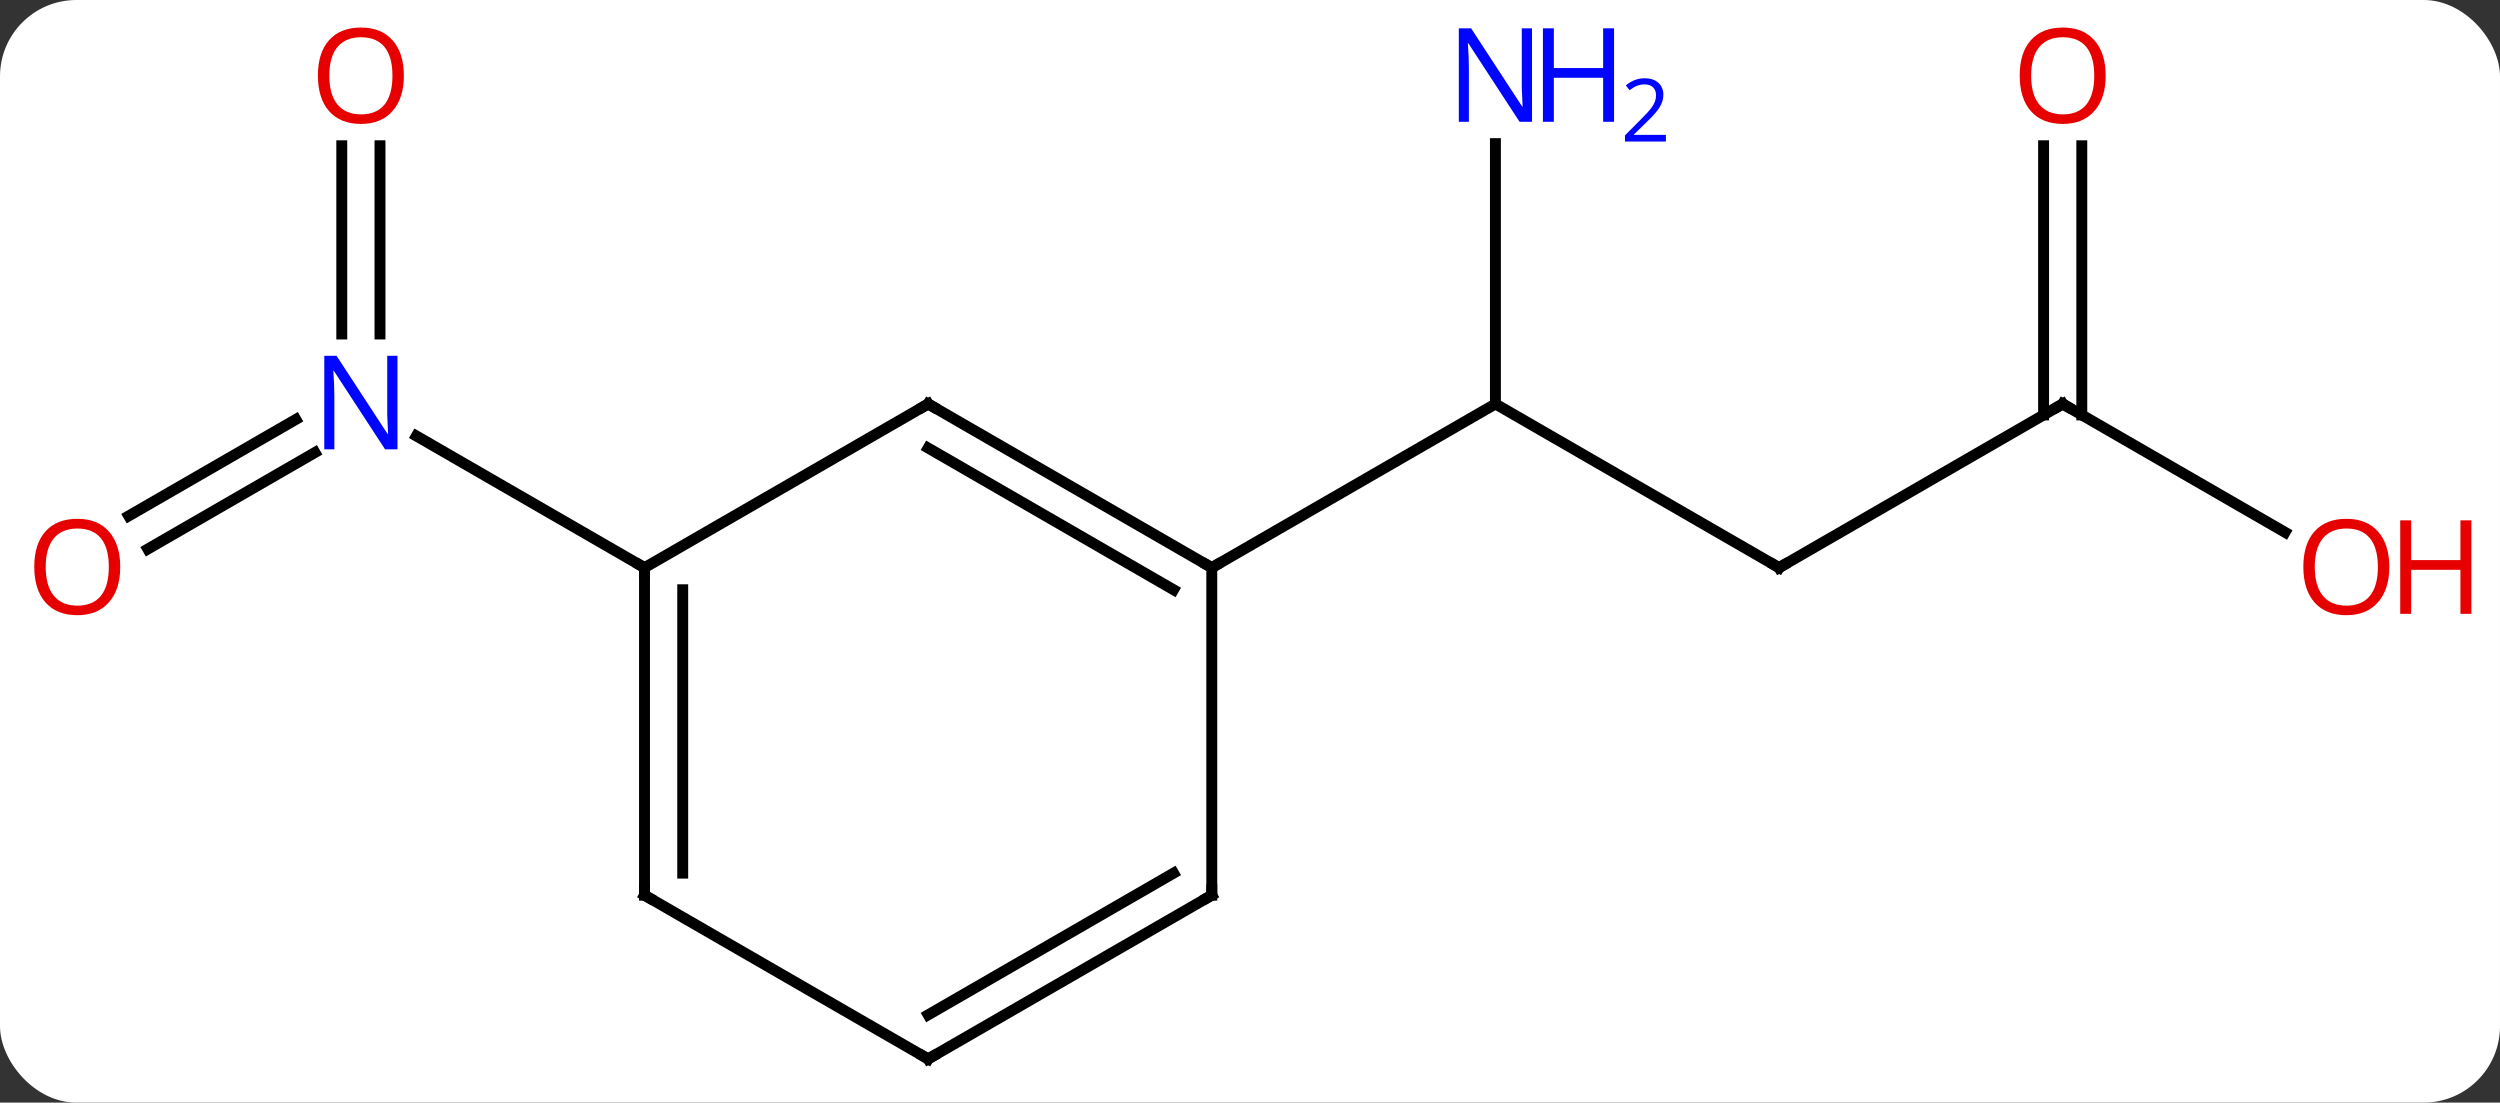 <svg width="229" viewBox="0 0 229 101" style="fill-opacity:1; color-rendering:auto; color-interpolation:auto; text-rendering:auto; stroke:black; stroke-linecap:square; stroke-miterlimit:10; shape-rendering:auto; stroke-opacity:1; fill:black; stroke-dasharray:none; font-weight:normal; stroke-width:1; font-family:'Open Sans'; font-style:normal; stroke-linejoin:miter; font-size:12; stroke-dashoffset:0; image-rendering:auto;" height="101" class="cas-substance-image" xmlns:xlink="http://www.w3.org/1999/xlink" xmlns="http://www.w3.org/2000/svg"><rect x="0" y="0" width="229" height="101" fill="#333333" stroke="none"/><svg class="cas-substance-single-component"><rect y="0" x="0" width="229" stroke="none" ry="7" rx="7" height="101" fill="white" class="cas-substance-group"/><svg y="0" x="0" width="229" viewBox="0 0 229 101" style="fill:black;" height="101" class="cas-substance-single-component-image"><svg><g><g transform="translate(111,52)" style="text-rendering:geometricPrecision; color-rendering:optimizeQuality; color-interpolation:linearRGB; stroke-linecap:butt; image-rendering:optimizeQuality;"><line y2="0" y1="-15" x2="51.963" x1="25.98" style="fill:none;"/><line y2="-38.844" y1="-15" x2="25.98" x1="25.98" style="fill:none;"/><line y2="0" y1="-15" x2="0" x1="25.98" style="fill:none;"/><line y2="-15" y1="0" x2="77.943" x1="51.963" style="fill:none;"/><line y2="-3.241" y1="-15" x2="98.309" x1="77.943" style="fill:none;"/><line y2="-38.648" y1="-13.99" x2="79.693" x1="79.693" style="fill:none;"/><line y2="-38.648" y1="-13.99" x2="76.193" x1="76.193" style="fill:none;"/><line y2="-4.742" y1="-13.58" x2="-99.21" x1="-83.902" style="fill:none;"/><line y2="-1.71" y1="-10.549" x2="-97.46" x1="-82.152" style="fill:none;"/><line y2="-38.648" y1="-21.406" x2="-76.193" x1="-76.193" style="fill:none;"/><line y2="-38.648" y1="-21.406" x2="-79.693" x1="-79.693" style="fill:none;"/><line y2="0" y1="-12.065" x2="-51.963" x1="-72.859" style="fill:none;"/><line y2="-15" y1="0" x2="-25.98" x1="0" style="fill:none;"/><line y2="-10.959" y1="2.021" x2="-25.98" x1="-3.5" style="fill:none;"/><line y2="30" y1="0" x2="0" x1="0" style="fill:none;"/><line y2="0" y1="-15" x2="-51.963" x1="-25.98" style="fill:none;"/><line y2="45" y1="30" x2="-25.98" x1="0" style="fill:none;"/><line y2="40.959" y1="27.979" x2="-25.98" x1="-3.5" style="fill:none;"/><line y2="30" y1="0" x2="-51.963" x1="-51.963" style="fill:none;"/><line y2="27.979" y1="2.021" x2="-48.463" x1="-48.463" style="fill:none;"/><line y2="30" y1="45" x2="-51.963" x1="-25.98" style="fill:none;"/><path style="fill:none; stroke-miterlimit:5;" d="M51.53 -0.25 L51.963 0 L52.396 -0.25"/></g><g transform="translate(111,52)" style="stroke-linecap:butt; fill:rgb(0,5,255); text-rendering:geometricPrecision; color-rendering:optimizeQuality; image-rendering:optimizeQuality; font-family:'Open Sans'; stroke:rgb(0,5,255); color-interpolation:linearRGB; stroke-miterlimit:5;"><path style="stroke:none;" d="M29.332 -40.844 L28.191 -40.844 L23.503 -48.031 L23.457 -48.031 Q23.55 -46.766 23.55 -45.719 L23.55 -40.844 L22.628 -40.844 L22.628 -49.406 L23.753 -49.406 L28.425 -42.25 L28.472 -42.25 Q28.472 -42.406 28.425 -43.266 Q28.378 -44.125 28.394 -44.5 L28.394 -49.406 L29.332 -49.406 L29.332 -40.844 Z"/><path style="stroke:none;" d="M36.847 -40.844 L35.847 -40.844 L35.847 -44.875 L31.332 -44.875 L31.332 -40.844 L30.332 -40.844 L30.332 -49.406 L31.332 -49.406 L31.332 -45.766 L35.847 -45.766 L35.847 -49.406 L36.847 -49.406 L36.847 -40.844 Z"/><path style="stroke:none;" d="M41.597 -39.034 L37.847 -39.034 L37.847 -39.597 L39.347 -41.112 Q40.035 -41.8 40.253 -42.097 Q40.472 -42.394 40.582 -42.675 Q40.691 -42.956 40.691 -43.284 Q40.691 -43.737 40.417 -44.003 Q40.144 -44.269 39.644 -44.269 Q39.3 -44.269 38.98 -44.152 Q38.66 -44.034 38.269 -43.737 L37.925 -44.175 Q38.707 -44.831 39.644 -44.831 Q40.441 -44.831 40.902 -44.417 Q41.363 -44.003 41.363 -43.316 Q41.363 -42.769 41.058 -42.237 Q40.753 -41.706 39.91 -40.894 L38.66 -39.675 L38.66 -39.644 L41.597 -39.644 L41.597 -39.034 Z"/><path style="fill:none; stroke:black;" d="M77.51 -14.75 L77.943 -15 L78.376 -14.75"/><path style="fill:rgb(230,0,0); stroke:none;" d="M107.861 -0.07 Q107.861 1.992 106.821 3.172 Q105.782 4.352 103.939 4.352 Q102.048 4.352 101.017 3.188 Q99.986 2.023 99.986 -0.086 Q99.986 -2.18 101.017 -3.328 Q102.048 -4.477 103.939 -4.477 Q105.798 -4.477 106.829 -3.305 Q107.861 -2.133 107.861 -0.07 ZM101.032 -0.07 Q101.032 1.664 101.775 2.57 Q102.517 3.477 103.939 3.477 Q105.361 3.477 106.087 2.578 Q106.814 1.68 106.814 -0.07 Q106.814 -1.805 106.087 -2.695 Q105.361 -3.586 103.939 -3.586 Q102.517 -3.586 101.775 -2.688 Q101.032 -1.789 101.032 -0.07 Z"/><path style="fill:rgb(230,0,0); stroke:none;" d="M115.376 4.227 L114.376 4.227 L114.376 0.195 L109.861 0.195 L109.861 4.227 L108.861 4.227 L108.861 -4.336 L109.861 -4.336 L109.861 -0.695 L114.376 -0.695 L114.376 -4.336 L115.376 -4.336 L115.376 4.227 Z"/><path style="fill:rgb(230,0,0); stroke:none;" d="M81.88 -45.07 Q81.88 -43.008 80.841 -41.828 Q79.802 -40.648 77.959 -40.648 Q76.068 -40.648 75.037 -41.812 Q74.005 -42.977 74.005 -45.086 Q74.005 -47.18 75.037 -48.328 Q76.068 -49.477 77.959 -49.477 Q79.818 -49.477 80.849 -48.305 Q81.88 -47.133 81.88 -45.07 ZM75.052 -45.07 Q75.052 -43.336 75.795 -42.43 Q76.537 -41.523 77.959 -41.523 Q79.38 -41.523 80.107 -42.422 Q80.834 -43.32 80.834 -45.07 Q80.834 -46.805 80.107 -47.695 Q79.38 -48.586 77.959 -48.586 Q76.537 -48.586 75.795 -47.688 Q75.052 -46.789 75.052 -45.07 Z"/><path style="stroke:none;" d="M-74.591 -10.844 L-75.732 -10.844 L-80.42 -18.031 L-80.466 -18.031 Q-80.373 -16.766 -80.373 -15.719 L-80.373 -10.844 L-81.295 -10.844 L-81.295 -19.406 L-80.17 -19.406 L-75.498 -12.25 L-75.451 -12.25 Q-75.451 -12.406 -75.498 -13.266 Q-75.545 -14.125 -75.529 -14.5 L-75.529 -19.406 L-74.591 -19.406 L-74.591 -10.844 Z"/><path style="fill:rgb(230,0,0); stroke:none;" d="M-99.986 -0.07 Q-99.986 1.992 -101.025 3.172 Q-102.064 4.352 -103.907 4.352 Q-105.798 4.352 -106.829 3.188 Q-107.861 2.023 -107.861 -0.086 Q-107.861 -2.18 -106.829 -3.328 Q-105.798 -4.477 -103.907 -4.477 Q-102.048 -4.477 -101.017 -3.305 Q-99.986 -2.133 -99.986 -0.07 ZM-106.814 -0.07 Q-106.814 1.664 -106.071 2.57 Q-105.329 3.477 -103.907 3.477 Q-102.486 3.477 -101.759 2.578 Q-101.032 1.68 -101.032 -0.07 Q-101.032 -1.805 -101.759 -2.695 Q-102.486 -3.586 -103.907 -3.586 Q-105.329 -3.586 -106.071 -2.688 Q-106.814 -1.789 -106.814 -0.07 Z"/><path style="fill:rgb(230,0,0); stroke:none;" d="M-74.005 -45.07 Q-74.005 -43.008 -75.045 -41.828 Q-76.084 -40.648 -77.927 -40.648 Q-79.818 -40.648 -80.849 -41.812 Q-81.88 -42.977 -81.88 -45.086 Q-81.88 -47.18 -80.849 -48.328 Q-79.818 -49.477 -77.927 -49.477 Q-76.068 -49.477 -75.037 -48.305 Q-74.005 -47.133 -74.005 -45.07 ZM-80.834 -45.07 Q-80.834 -43.336 -80.091 -42.43 Q-79.349 -41.523 -77.927 -41.523 Q-76.505 -41.523 -75.779 -42.422 Q-75.052 -43.32 -75.052 -45.07 Q-75.052 -46.805 -75.779 -47.695 Q-76.505 -48.586 -77.927 -48.586 Q-79.349 -48.586 -80.091 -47.688 Q-80.834 -46.789 -80.834 -45.07 Z"/><path style="fill:none; stroke:black;" d="M-0.433 -0.25 L0 0 L0.433 -0.25"/><path style="fill:none; stroke:black;" d="M-25.547 -14.75 L-25.98 -15 L-26.413 -14.75"/><path style="fill:none; stroke:black;" d="M0 29.5 L0 30 L-0.433 30.25"/><path style="fill:none; stroke:black;" d="M-51.963 0.5 L-51.963 0 L-52.396 -0.25"/><path style="fill:none; stroke:black;" d="M-25.547 44.75 L-25.98 45 L-26.413 44.75"/><path style="fill:none; stroke:black;" d="M-51.963 29.5 L-51.963 30 L-51.53 30.25"/></g></g></svg></svg></svg></svg>